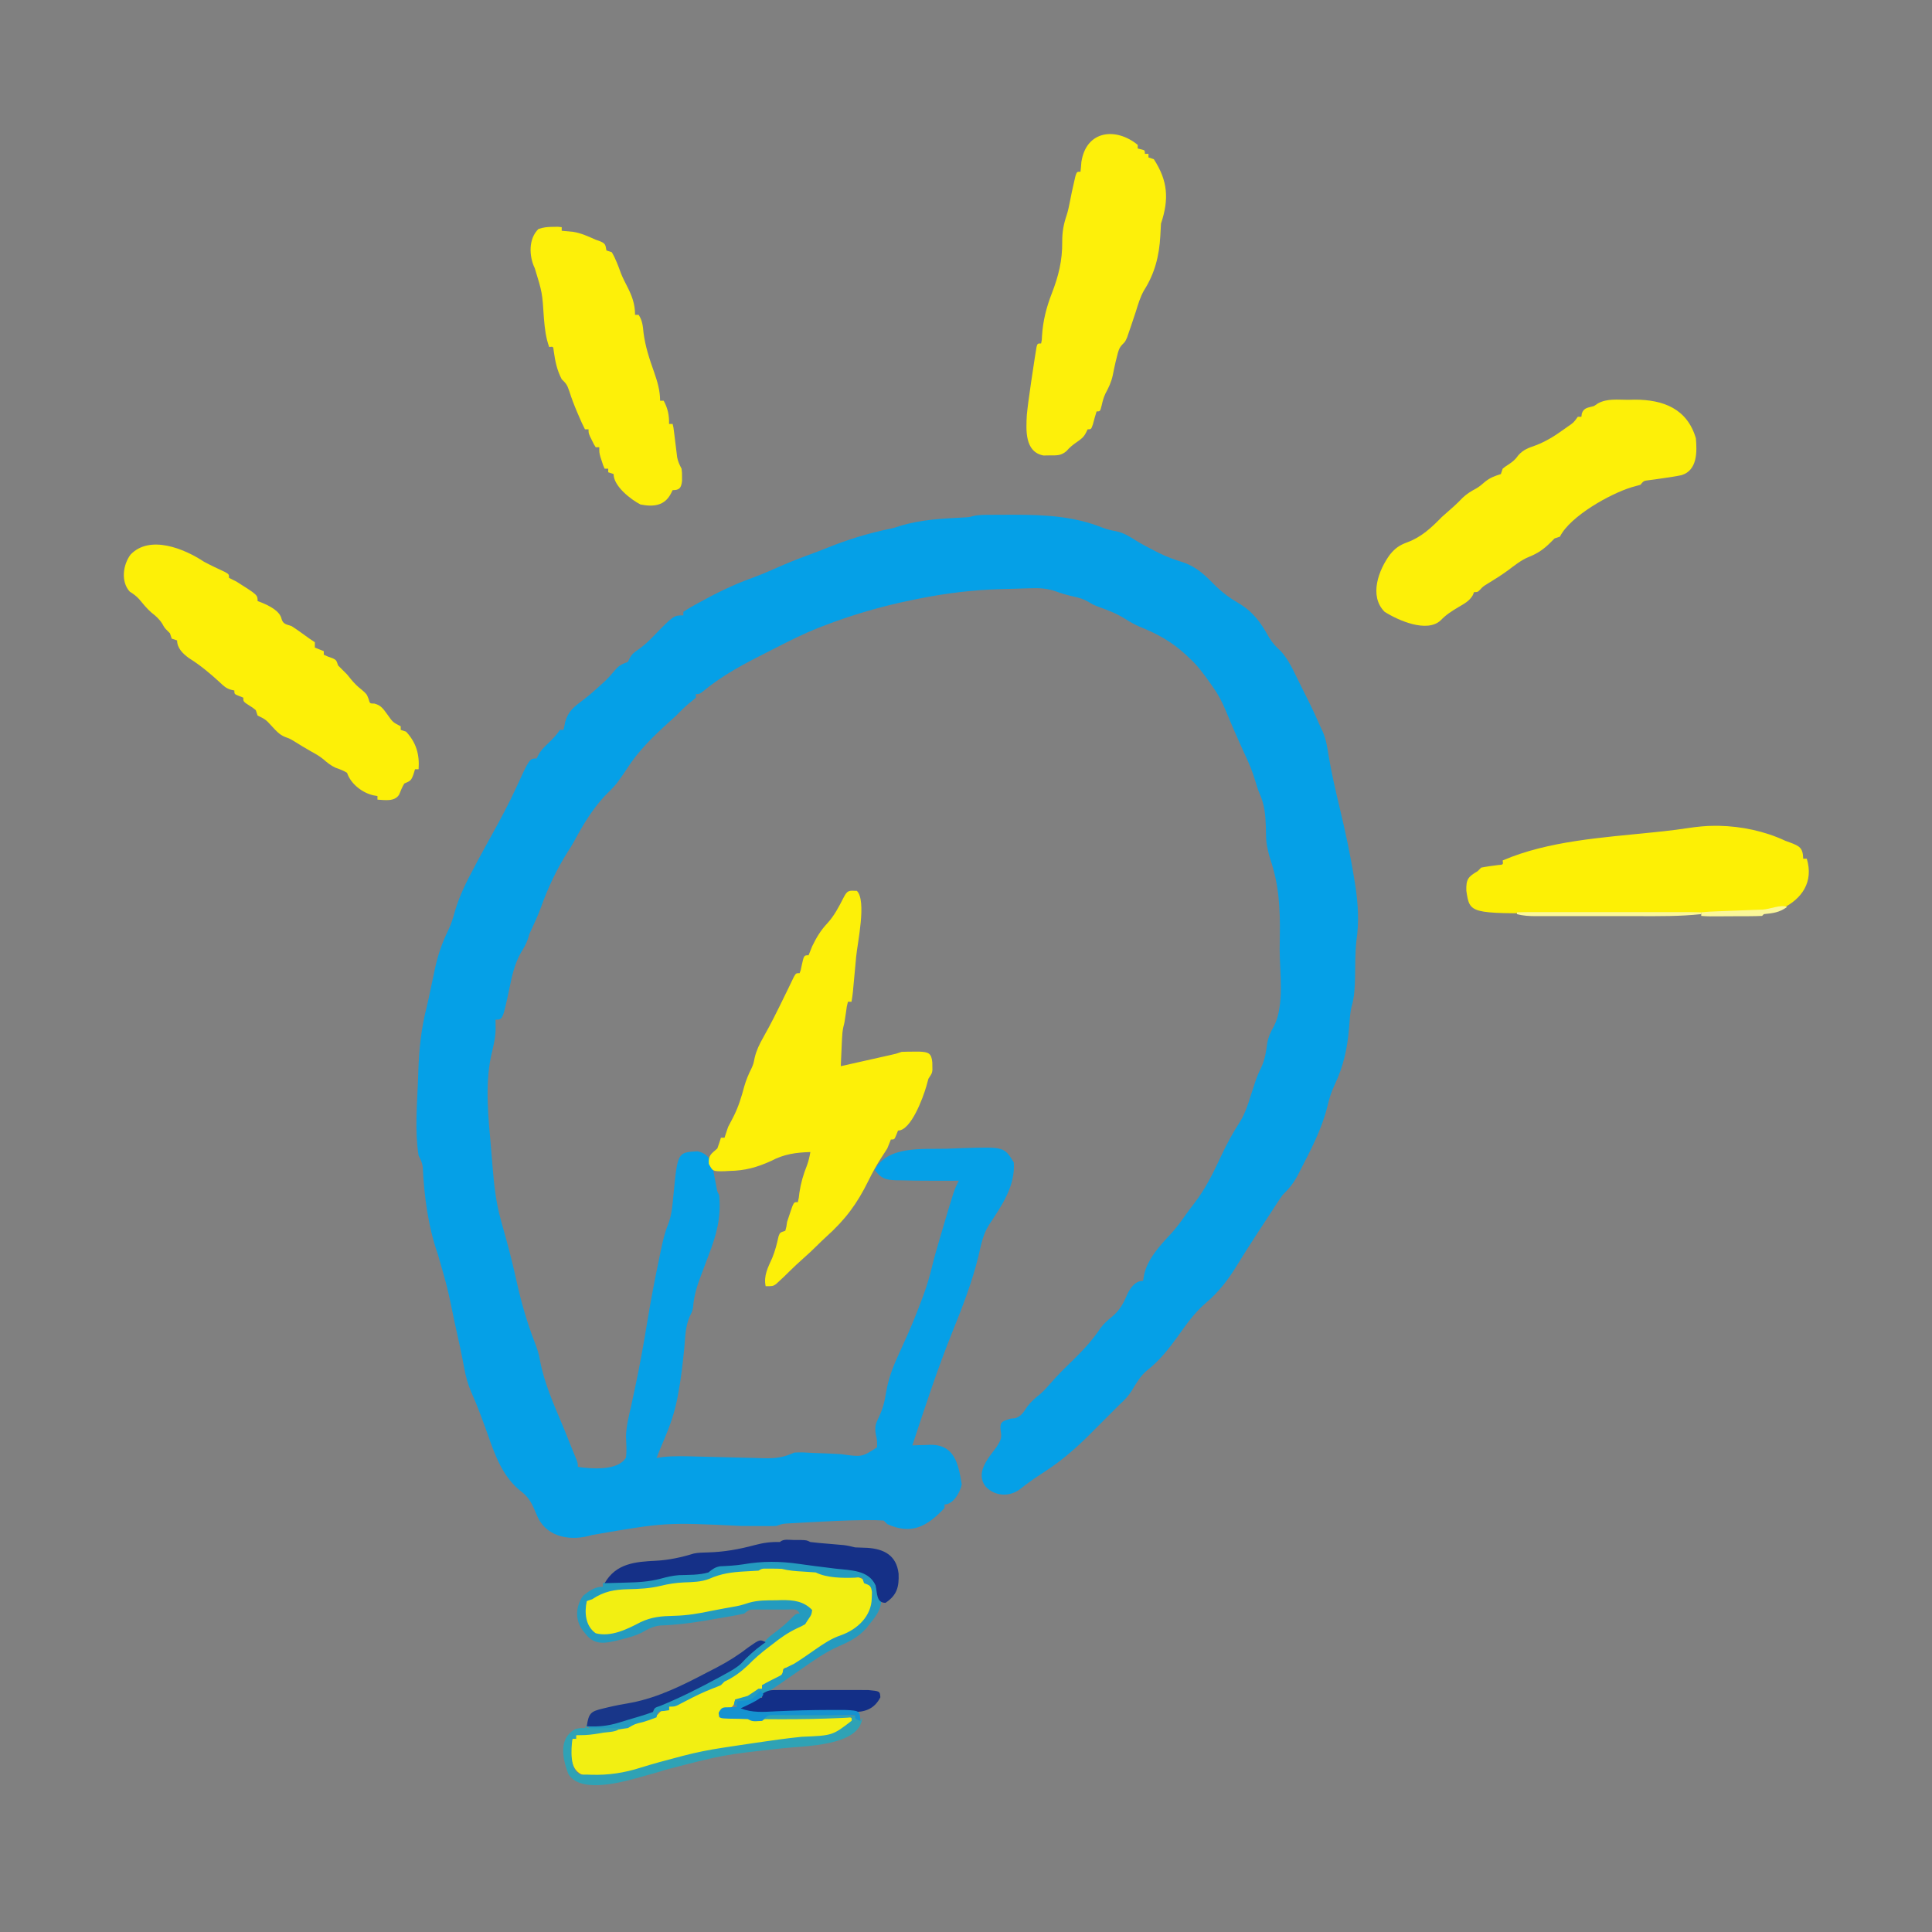 <?xml version="1.0" encoding="UTF-8"?>
<svg version="1.1" xmlns="http://www.w3.org/2000/svg" width="1080" height="1080">
<rect width="100%" height="100%" fill="#808080" stroke="none"/>
<path d="M0 0 C0.781 -0.007 1.563 -0.014 2.368 -0.021 C4.903 -0.039 7.438 -0.045 9.973 -0.047 C10.833 -0.048 11.694 -0.048 12.58 -0.049 C29.748 -0.027 45.981 0.662 62.098 7.086 C64.704 8.077 67.048 8.675 69.785 9.141 C74.174 10.015 77.367 12.047 81.117 14.426 C84.595 16.544 88.152 18.429 91.785 20.266 C92.47 20.613 93.155 20.96 93.861 21.318 C98.249 23.482 102.594 25.083 107.285 26.516 C115.338 29.215 120.21 34.282 126.035 40.203 C129.805 43.754 133.536 46.56 138.035 49.141 C146.491 54.117 150.665 59.948 155.406 68.465 C157.248 71.56 159.354 73.811 162.035 76.203 C165.467 80.093 167.681 84.135 169.91 88.766 C170.611 90.195 171.311 91.625 172.012 93.055 C172.354 93.758 172.696 94.46 173.048 95.185 C174.433 98.017 175.861 100.828 177.285 103.641 C179.683 108.435 181.922 113.277 184.035 118.203 C184.534 119.259 185.033 120.315 185.547 121.402 C187.323 125.569 187.966 129.749 188.66 134.203 C190.317 144.098 192.544 153.807 194.873 163.559 C198.049 176.898 200.961 190.218 203.098 203.766 C203.301 205.023 203.505 206.28 203.715 207.576 C205.233 217.724 205.826 227.821 204.285 238.008 C203.512 244.805 203.659 251.748 203.518 258.582 C203.36 264.329 203.165 269.619 201.528 275.136 C200.636 278.878 200.505 282.716 200.199 286.542 C199.205 298.487 197.083 308.202 191.945 318.996 C190.1 322.882 189.021 326.578 188.035 330.766 C184.917 343.415 178.782 354.985 172.848 366.516 C172.242 367.707 172.242 367.707 171.625 368.923 C169.235 373.46 166.723 376.594 163.035 380.203 C160.908 383.121 158.982 386.163 157.035 389.203 C155.865 390.987 154.693 392.769 153.52 394.551 C152.274 396.455 151.029 398.36 149.785 400.266 C149.128 401.271 148.47 402.276 147.793 403.311 C144.395 408.521 141.056 413.755 137.823 419.068 C132.797 427.314 127.44 434.388 120.035 440.641 C113.644 446.07 108.94 452.914 104.098 459.703 C99.228 466.453 93.992 472.987 87.41 478.141 C83.493 481.314 81.249 485.382 78.66 489.652 C76.774 492.613 74.647 494.866 72.035 497.203 C70.363 498.864 68.697 500.532 67.035 502.203 C63.702 505.536 60.368 508.87 57.035 512.203 C56.214 513.031 55.393 513.858 54.547 514.711 C47.214 521.987 39.67 528.526 31.035 534.203 C29.493 535.223 27.951 536.244 26.41 537.266 C25.683 537.745 24.956 538.225 24.207 538.719 C21.304 540.703 18.528 542.835 15.762 545.004 C9.789 549.153 1.862 548.469 -2.965 543.203 C-8.979 535.549 -1.517 527.31 3.035 521.203 C5.51 517.259 6.209 516.137 5.348 511.516 C4.892 506.681 6.707 506.646 11.035 505.203 C12.273 505.11 12.273 505.11 13.535 505.016 C17.137 503.845 18.26 501.426 20.371 498.383 C22.531 495.553 25.04 493.447 27.812 491.234 C29.8 489.418 31.481 487.575 33.23 485.535 C37.232 480.892 41.584 476.664 45.973 472.391 C51.736 466.721 56.828 461.236 61.312 454.504 C63.195 451.989 65.222 450.238 67.66 448.266 C72.217 444.484 74.28 440.348 76.551 434.938 C78.396 431.538 80.887 428.203 85.035 428.203 C85.169 427.342 85.303 426.481 85.441 425.594 C87.054 416.387 94.605 408.257 100.82 401.648 C103.822 398.334 106.385 394.789 108.953 391.133 C110.366 389.145 111.829 387.192 113.336 385.273 C119.824 376.907 124.251 367.916 128.696 358.327 C131.878 351.49 135.334 345.234 139.426 338.902 C142.012 334.564 143.537 330.005 145.035 325.203 C145.698 323.16 146.364 321.118 147.035 319.078 C147.363 318.075 147.69 317.072 148.027 316.039 C148.933 313.49 149.977 311.132 151.16 308.703 C153.237 304.267 153.787 299.893 154.469 295.074 C155.149 291.628 156.378 288.941 158.133 285.922 C164.193 274.38 161.325 255.52 161.385 242.858 C161.402 240.305 161.429 237.753 161.467 235.2 C161.694 219.911 161.02 206.681 156.035 192.203 C154.819 187.97 153.798 183.86 153.762 179.434 C153.744 178.613 153.726 177.792 153.708 176.947 C153.692 176.103 153.676 175.26 153.66 174.391 C153.436 167.749 152.943 162.023 150.168 155.883 C149.127 153.421 148.391 151.047 147.66 148.48 C146.165 143.388 144.158 138.69 141.91 133.891 C138.148 125.722 134.562 117.495 131.13 109.182 C129.156 104.487 127.035 100.355 124.035 96.203 C123.387 95.274 122.738 94.344 122.07 93.387 C118.662 88.642 115.39 84.133 111.035 80.203 C110.391 79.59 109.746 78.976 109.082 78.344 C101.176 70.991 92.955 66.453 82.969 62.484 C80.153 61.254 77.688 59.849 75.098 58.203 C70.307 55.188 65.34 53.266 60.016 51.379 C57.035 50.203 57.035 50.203 54.508 48.652 C51.765 47.045 49.382 46.391 46.285 45.703 C42.704 44.899 39.337 43.946 35.907 42.659 C31.067 41.039 26.814 40.862 21.75 41.059 C20.891 41.08 20.031 41.102 19.146 41.124 C17.336 41.173 15.527 41.23 13.718 41.294 C11.004 41.39 8.291 41.46 5.576 41.525 C-10.052 41.956 -25.122 43.8 -40.465 46.891 C-41.75 47.149 -43.035 47.407 -44.359 47.674 C-61.254 51.142 -77.882 55.958 -93.965 62.203 C-94.937 62.578 -95.909 62.953 -96.91 63.34 C-104.672 66.455 -112.122 70.153 -119.556 73.97 C-121.274 74.849 -122.995 75.723 -124.718 76.593 C-137.405 82.998 -149.692 89.337 -160.676 98.453 C-162.965 100.203 -162.965 100.203 -164.965 100.203 C-164.965 100.863 -164.965 101.523 -164.965 102.203 C-166.344 103.39 -167.728 104.574 -169.164 105.691 C-171.579 107.719 -173.737 109.972 -175.965 112.203 C-177.471 113.599 -178.995 114.974 -180.519 116.35 C-189.156 124.166 -197.321 132.184 -203.602 142.074 C-205.003 144.263 -206.483 146.362 -208.027 148.453 C-208.472 149.056 -208.917 149.66 -209.375 150.281 C-211.418 152.751 -213.692 154.944 -215.965 157.203 C-223.09 164.965 -228.052 173.283 -233.025 182.497 C-234.114 184.474 -235.293 186.375 -236.527 188.266 C-242.825 198.19 -247.638 208.42 -251.586 219.461 C-253.163 223.742 -255.013 227.836 -256.953 231.961 C-258.058 234.289 -258.058 234.289 -258.902 237.203 C-259.924 240.089 -261.178 242.172 -262.777 244.766 C-266.296 250.998 -267.698 257.47 -269.14 264.414 C-272.906 282.203 -272.906 282.203 -276.965 282.203 C-276.965 284.066 -276.956 285.929 -276.91 287.792 C-277.026 292.912 -278.409 297.95 -279.543 302.928 C-282.963 319.769 -280.89 337.616 -279.421 354.581 C-279.15 357.728 -278.9 360.875 -278.65 364.023 C-277.803 374.327 -276.793 384.23 -273.965 394.203 C-273.732 395.069 -273.5 395.935 -273.26 396.828 C-272.575 399.354 -271.866 401.872 -271.152 404.391 C-268.833 412.695 -266.835 421.037 -264.965 429.453 C-262.448 440.694 -259.299 451.559 -255.153 462.307 C-253.811 465.793 -252.65 469.056 -252.09 472.766 C-249.77 485.136 -244.61 496.806 -239.743 508.347 C-238.412 511.521 -237.143 514.718 -235.875 517.918 C-235.205 519.601 -234.523 521.28 -233.836 522.957 C-233.466 523.863 -233.096 524.769 -232.715 525.703 C-232.38 526.518 -232.045 527.332 -231.699 528.172 C-230.965 530.203 -230.965 530.203 -230.965 532.203 C-223.165 533.337 -208.557 534.484 -204.07 527.074 C-203.528 523.148 -203.867 519.168 -204.025 515.219 C-203.907 509.317 -202.386 503.627 -201.09 497.891 C-200.551 495.37 -200.014 492.85 -199.48 490.328 C-199.221 489.114 -198.961 487.9 -198.693 486.648 C-196.154 474.638 -194.003 462.567 -192.027 450.453 C-189.99 437.971 -187.56 425.58 -184.965 413.203 C-184.811 412.469 -184.658 411.734 -184.5 410.978 C-183.45 406.021 -182.433 401.321 -180.473 396.637 C-178.388 391.203 -178.021 385.583 -177.465 379.828 C-175.185 356.408 -175.185 356.408 -164.098 355.777 C-156.746 357.245 -155.841 362.963 -154.715 369.328 C-154.399 370.956 -154.081 372.584 -153.762 374.211 C-153.631 374.929 -153.501 375.647 -153.366 376.387 C-153.023 378.29 -153.023 378.29 -151.965 380.203 C-150.699 392.764 -153.483 402.608 -157.965 414.203 C-158.521 415.686 -159.076 417.169 -159.629 418.652 C-160.396 420.71 -161.167 422.766 -161.959 424.814 C-164.276 430.824 -166.094 436.587 -166.523 443.016 C-166.965 445.203 -166.965 445.203 -168.41 448.133 C-170.825 453.567 -170.9 459.473 -171.402 465.328 C-172.264 474.256 -173.272 483.08 -174.965 491.891 C-175.119 492.707 -175.273 493.524 -175.431 494.366 C-176.97 502.042 -179.458 509.256 -182.527 516.453 C-184.043 520.023 -185.537 523.597 -186.965 527.203 C-185.17 526.949 -185.17 526.949 -183.338 526.689 C-176.882 525.976 -170.47 526.243 -163.988 526.43 C-162.65 526.462 -161.312 526.493 -159.974 526.523 C-154.336 526.65 -148.698 526.789 -143.061 526.947 C-139.594 527.044 -136.128 527.125 -132.662 527.197 C-130.717 527.241 -128.772 527.303 -126.827 527.365 C-120.218 527.495 -116.039 526.936 -109.965 524.203 C-106.437 523.942 -102.964 524.181 -99.438 524.402 C-97.41 524.479 -95.382 524.553 -93.354 524.623 C-90.168 524.748 -86.988 524.893 -83.806 525.094 C-72.08 526.725 -72.08 526.725 -63.671 521.244 C-63.628 517.508 -63.628 517.508 -64.415 513.815 C-65.045 509.675 -64.468 508.036 -62.652 504.328 C-60.478 499.753 -59.43 495.738 -58.68 490.727 C-57.398 483.149 -54.946 476.527 -51.696 469.545 C-50.205 466.337 -48.776 463.1 -47.34 459.867 C-47.051 459.221 -46.763 458.575 -46.466 457.909 C-43.712 451.712 -41.221 445.427 -38.84 439.078 C-38.486 438.151 -38.133 437.223 -37.769 436.268 C-35.69 430.658 -34.101 425.041 -32.707 419.225 C-31.487 414.257 -30.036 409.359 -28.59 404.453 C-28.286 403.418 -27.982 402.384 -27.669 401.317 C-20.582 377.27 -20.582 377.27 -17.965 372.203 C-19.873 372.221 -19.873 372.221 -21.82 372.238 C-27.536 372.276 -33.25 372.251 -38.965 372.203 C-39.947 372.197 -40.928 372.192 -41.94 372.186 C-44.783 372.157 -47.623 372.092 -50.465 372.016 C-51.342 372.01 -52.218 372.004 -53.122 371.998 C-58.661 371.803 -61.593 371.026 -64.965 366.203 C-57.964 352.535 -37.91 354.69 -24.94 354.35 C-21.971 354.266 -19.004 354.144 -16.035 354.021 C7.363 353.256 7.363 353.256 12.75 361.98 C13.686 375.26 5.935 386.253 -1.147 396.997 C-4.519 402.315 -5.572 408.123 -6.965 414.203 C-10.564 428.999 -15.955 442.837 -21.646 456.926 C-29.994 477.678 -36.948 498.974 -43.965 520.203 C-42.879 520.157 -41.794 520.11 -40.676 520.062 C-39.23 520.025 -37.785 519.989 -36.34 519.953 C-35.627 519.92 -34.914 519.886 -34.18 519.852 C-20.288 519.597 -18.243 530.532 -16.34 541.953 C-17.172 546.281 -20.969 553.203 -25.965 553.203 C-25.965 553.863 -25.965 554.523 -25.965 555.203 C-35.86 565.651 -44.426 570.272 -57.965 564.203 C-58.625 563.543 -59.285 562.883 -59.965 562.203 C-62.961 561.99 -65.842 561.923 -68.84 561.953 C-70.239 561.96 -70.239 561.96 -71.667 561.967 C-81.527 562.085 -91.37 562.605 -101.215 563.141 C-102.029 563.184 -102.842 563.227 -103.681 563.272 C-106.01 563.398 -108.339 563.532 -110.668 563.668 C-111.375 563.707 -112.083 563.745 -112.812 563.785 C-116.512 563.977 -116.512 563.977 -119.965 565.203 C-121.399 565.288 -122.837 565.31 -124.274 565.301 C-125.173 565.298 -126.071 565.294 -126.997 565.291 C-127.979 565.283 -128.961 565.274 -129.973 565.266 C-132.081 565.257 -134.189 565.248 -136.297 565.24 C-137.406 565.233 -138.516 565.227 -139.659 565.221 C-181.889 563.184 -181.889 563.184 -222.992 570.281 C-234.231 573.767 -247.65 571.965 -253.242 560.609 C-254.099 558.671 -254.948 556.73 -255.789 554.785 C-257.43 551.182 -259.331 548.456 -262.488 546.035 C-272.709 538.15 -277.158 526.069 -281.243 514.269 C-282.452 510.811 -283.741 507.383 -285.027 503.953 C-285.275 503.284 -285.523 502.614 -285.779 501.925 C-287.271 497.929 -288.911 494.036 -290.652 490.141 C-292.444 485.896 -293.548 481.851 -294.395 477.324 C-294.65 475.991 -294.906 474.658 -295.164 473.325 C-295.295 472.644 -295.426 471.963 -295.561 471.261 C-296.213 467.943 -296.927 464.639 -297.648 461.336 C-297.791 460.683 -297.933 460.031 -298.079 459.359 C-298.519 457.348 -298.96 455.338 -299.402 453.328 C-299.555 452.632 -299.708 451.937 -299.865 451.22 C-303.785 432.134 -303.785 432.134 -309.184 413.449 C-314.689 397.621 -316.83 381.114 -317.656 364.41 C-317.997 361.976 -318.838 360.37 -319.965 358.203 C-322.111 344.682 -320.879 330.608 -320.33 316.985 C-320.254 315.015 -320.184 313.044 -320.121 311.073 C-319.726 298.742 -318.535 287.242 -315.481 275.284 C-314.646 271.916 -313.957 268.519 -313.254 265.121 C-312.699 262.544 -312.145 259.967 -311.59 257.391 C-311.324 256.102 -311.059 254.814 -310.785 253.486 C-309.108 245.805 -306.783 239.108 -303.321 232.051 C-301.645 228.531 -300.608 225.15 -299.59 221.391 C-297.084 212.773 -293.198 205.086 -288.965 197.203 C-288.149 195.658 -288.149 195.658 -287.316 194.082 C-284.64 189.061 -281.897 184.079 -279.141 179.102 C-274.375 170.468 -269.685 161.866 -265.59 152.891 C-257.964 136.203 -257.964 136.203 -253.965 136.203 C-253.686 135.637 -253.408 135.071 -253.121 134.488 C-251.671 131.623 -249.778 129.86 -247.465 127.641 C-244.937 125.207 -242.918 123.133 -240.965 120.203 C-240.305 120.203 -239.645 120.203 -238.965 120.203 C-238.6 118.736 -238.301 117.252 -238.027 115.766 C-236.327 109.711 -232.999 107.243 -228.086 103.562 C-224.747 101.038 -221.667 98.347 -218.59 95.516 C-217.155 94.21 -217.155 94.21 -215.691 92.879 C-213.71 90.934 -212.008 89.087 -210.281 86.941 C-207.839 84.054 -206.391 83.5 -202.965 82.203 C-202.662 81.582 -202.359 80.96 -202.047 80.32 C-200.789 77.859 -199.612 76.992 -197.34 75.453 C-194.304 73.284 -191.723 71.031 -189.152 68.328 C-177.378 56.203 -177.378 56.203 -171.965 56.203 C-171.965 55.543 -171.965 54.883 -171.965 54.203 C-169.946 52.869 -167.955 51.679 -165.84 50.516 C-164.89 49.986 -164.89 49.986 -163.921 49.446 C-154.218 44.081 -144.497 39.241 -134.067 35.472 C-129.275 33.732 -124.616 31.788 -119.965 29.703 C-114.083 27.078 -108.155 24.692 -102.108 22.477 C-98.545 21.172 -95.004 19.831 -91.484 18.414 C-79.952 13.781 -68.526 10.267 -56.332 7.766 C-53.852 7.208 -53.852 7.208 -51.035 6.266 C-39.102 2.585 -27.071 2.086 -14.659 1.437 C-12.079 1.295 -12.079 1.295 -10.102 0.691 C-6.766 -0.071 -3.405 0.02 0 0 Z " fill="#05A0E7" transform="translate(553.965,287.797)"/>
<path d="M0 0 C5.594 5.594 0.238 29.402 -0.438 37.125 C-0.505 37.896 -0.572 38.667 -0.642 39.462 C-1.07 44.31 -1.509 49.157 -2 54 C-2.066 54.747 -2.132 55.494 -2.199 56.264 C-2.392 58.185 -2.687 60.095 -3 62 C-3.66 62 -4.32 62 -5 62 C-5.666 64.597 -5.666 64.597 -6.062 67.75 C-6.947 73.804 -6.947 73.804 -7.509 75.891 C-8.05 78.214 -8.21 80.384 -8.316 82.766 C-8.358 83.655 -8.4 84.545 -8.443 85.461 C-8.483 86.381 -8.522 87.302 -8.562 88.25 C-8.627 89.654 -8.627 89.654 -8.693 91.086 C-8.799 93.39 -8.901 95.695 -9 98 C-4.64 97.023 -0.28 96.045 4.08 95.064 C5.563 94.731 7.046 94.398 8.529 94.066 C10.662 93.589 12.794 93.109 14.926 92.629 C16.85 92.197 16.85 92.197 18.814 91.756 C21.995 91.051 21.995 91.051 25 90 C27.165 89.905 29.333 89.87 31.5 89.875 C32.645 89.872 33.789 89.87 34.969 89.867 C39.988 90.087 41.714 90.705 42.168 95.938 C42.174 96.618 42.181 97.299 42.188 98 C42.202 98.681 42.216 99.361 42.23 100.062 C42 102 42 102 40 105 C39.545 106.489 39.132 107.991 38.75 109.5 C37.034 115.416 30.323 134 23 134 C22.67 134.825 22.34 135.65 22 136.5 C21 139 21 139 19 139 C18.301 140.654 17.641 142.323 17 144 C15.972 145.668 14.907 147.313 13.812 148.938 C11.073 153.157 8.714 157.42 6.5 161.938 C0.095 175.005 -6.482 183.793 -17.281 193.5 C-19.065 195.141 -20.817 196.817 -22.531 198.531 C-24.949 200.949 -27.443 203.231 -30 205.5 C-32.628 207.849 -35.195 210.195 -37.688 212.688 C-39.612 214.612 -41.548 216.485 -43.562 218.312 C-44.121 218.824 -44.679 219.336 -45.254 219.863 C-47 221 -47 221 -51 221 C-52.213 215.072 -49.698 210.507 -47.301 205.152 C-45.674 201.209 -44.69 197.24 -43.773 193.082 C-43 191 -43 191 -40 190 C-39.374 187.717 -39.374 187.717 -39 185 C-38.392 183.05 -37.745 181.112 -37.062 179.188 C-36.723 178.212 -36.384 177.236 -36.035 176.23 C-35 174 -35 174 -33 174 C-32.444 171.636 -32.444 171.636 -32.125 168.688 C-31.326 163.281 -29.927 158.537 -27.902 153.473 C-26.997 150.992 -26.451 148.598 -26 146 C-34.255 146.255 -40.687 147.15 -48 151 C-55.904 154.586 -62.578 156.419 -71.25 156.562 C-72.16 156.612 -73.07 156.662 -74.008 156.713 C-80.577 156.815 -80.577 156.815 -82.75 152.625 C-83.085 147.763 -81.536 147.134 -78 144 C-77.289 142.015 -76.61 140.018 -76 138 C-75.34 138 -74.68 138 -74 138 C-73.293 136.014 -72.634 134.011 -72 132 C-71.071 130.152 -70.111 128.319 -69.125 126.5 C-66.255 120.892 -64.541 115.336 -62.938 109.262 C-61.92 105.721 -60.59 102.538 -58.93 99.258 C-57.843 96.792 -57.843 96.792 -57.109 93.18 C-56.132 89.108 -54.439 85.626 -52.375 82 C-51.654 80.692 -50.936 79.384 -50.219 78.074 C-49.851 77.406 -49.484 76.737 -49.105 76.048 C-47.285 72.675 -45.579 69.246 -43.875 65.812 C-43.545 65.151 -43.214 64.489 -42.874 63.807 C-41.305 60.656 -39.755 57.498 -38.234 54.324 C-37.703 53.227 -37.172 52.13 -36.625 51 C-36.164 50.031 -35.702 49.061 -35.227 48.062 C-34 46 -34 46 -32 46 C-31.339 44.259 -31.339 44.259 -30.938 42.125 C-29.609 36 -29.609 36 -27 36 C-26.306 34.345 -25.649 32.674 -25 31 C-22.706 26.25 -20.248 22.101 -16.625 18.25 C-12.594 13.892 -10.066 8.899 -7.383 3.66 C-5.279 -0.388 -4.482 -0.224 0 0 Z " fill="#FDF008" transform="translate(479,498)"/>
<path d="M0 0 C1.252 -0.028 2.503 -0.057 3.793 -0.086 C19.879 -0.119 33.177 5.046 38 21.5 C38.684 29.132 38.87 39.395 29.973 42.121 C26.179 42.914 22.363 43.449 18.527 43.992 C17.363 44.16 16.199 44.327 15 44.5 C13.907 44.644 12.814 44.789 11.688 44.938 C8.862 45.273 8.862 45.273 7 47.5 C5.357 47.969 3.713 48.435 2.062 48.875 C-9.719 52.445 -32.236 64.973 -38 76.5 C-39.485 76.995 -39.485 76.995 -41 77.5 C-41.763 78.263 -42.526 79.026 -43.312 79.812 C-46.91 83.41 -50.441 85.889 -55.188 87.75 C-59.65 89.555 -63.251 92.501 -67.078 95.371 C-70.828 98.104 -74.731 100.536 -78.688 102.957 C-81.006 104.393 -81.006 104.393 -82.688 106.199 C-84 107.5 -84 107.5 -86 107.5 C-86.231 108.068 -86.461 108.637 -86.699 109.223 C-88.601 112.552 -91.601 114.03 -94.812 115.938 C-98.508 118.15 -101.63 120.111 -104.625 123.254 C-112.239 130.455 -128.335 123.364 -136 118.5 C-144.887 109.613 -139.282 94.999 -133 86.5 C-130.069 82.88 -127.544 81.194 -123.25 79.625 C-115.407 76.738 -109.763 71.407 -104 65.5 C-101.726 63.456 -99.43 61.439 -97.133 59.422 C-95.482 57.934 -93.91 56.358 -92.375 54.75 C-90.011 52.511 -87.622 51.064 -84.758 49.539 C-82.949 48.47 -81.501 47.275 -79.938 45.875 C-76.948 43.458 -74.598 42.671 -71 41.5 C-70.67 40.51 -70.34 39.52 -70 38.5 C-68.512 37.289 -68.512 37.289 -66.688 36.125 C-64.217 34.466 -62.942 33.418 -61.188 30.938 C-58.374 27.803 -55.55 26.88 -51.633 25.492 C-45.724 23.265 -40.769 20.109 -35.688 16.438 C-35.055 15.991 -34.423 15.544 -33.771 15.084 C-30.363 12.772 -30.363 12.772 -28 9.5 C-27.34 9.5 -26.68 9.5 -26 9.5 C-25.918 8.881 -25.835 8.262 -25.75 7.625 C-24.58 4.311 -22.238 4.434 -19 3.5 C-17.859 2.743 -17.859 2.743 -16.695 1.971 C-11.585 -0.818 -5.696 -0.011 0 0 Z " fill="#FDF008" transform="translate(910,223.5)"/>
<path d="M0 0 C3.766 2.015 7.627 3.827 11.5 5.625 C14 7 14 7 14 9 C15.313 9.707 16.653 10.362 18 11 C30 18.565 30 18.565 30 22 C30.66 22.247 31.32 22.495 32 22.75 C36.133 24.472 42.46 27.352 43.422 32.07 C44.306 35.022 46.193 35.014 49 36 C50.739 37.121 52.448 38.289 54.125 39.5 C55.397 40.413 55.397 40.413 56.695 41.344 C57.456 41.89 58.216 42.437 59 43 C60.485 43.99 60.485 43.99 62 45 C62 45.99 62 46.98 62 48 C63.652 48.702 65.319 49.37 67 50 C67 50.66 67 51.32 67 52 C69.391 53.106 69.391 53.106 72 54 C74 55 74 55 75 58 C76.644 59.689 78.314 61.353 80 63 C80.804 63.99 81.609 64.98 82.438 66 C84.368 68.26 85.899 69.791 88.188 71.562 C91 74 91 74 92.062 76.75 C92.744 79.299 92.744 79.299 95.27 79.297 C99.124 80.29 100.268 82.358 102.625 85.5 C105.59 89.732 105.59 89.732 110 92 C110 92.66 110 93.32 110 94 C110.99 94.33 111.98 94.66 113 95 C118.713 101.154 120.569 107.75 120 116 C119.34 116 118.68 116 118 116 C117.711 116.949 117.422 117.897 117.125 118.875 C115.824 122.49 115.314 122.55 112 124 C110.798 126.004 109.992 128.02 109.125 130.188 C106.614 134.233 101.279 133.247 97 133 C97 132.34 97 131.68 97 131 C96.299 130.876 95.597 130.752 94.875 130.625 C88.535 129.247 82.069 124.207 80 118 C77.939 116.748 75.906 115.968 73.625 115.188 C70.849 113.932 68.872 112.275 66.586 110.285 C64.537 108.625 62.304 107.364 59.992 106.105 C56.74 104.301 53.595 102.319 50.43 100.367 C48.02 98.937 48.02 98.937 45.352 97.965 C42.117 96.638 40.368 94.546 38 92 C34.517 88.198 34.517 88.198 30 86 C29.67 85.01 29.34 84.02 29 83 C27.366 81.632 27.366 81.632 25.438 80.438 C22 78.217 22 78.217 22 76 C21.175 75.67 20.35 75.34 19.5 75 C17 74 17 74 17 72 C16.426 71.869 15.853 71.737 15.262 71.602 C12.342 70.825 11.002 69.441 8.812 67.375 C3.43 62.435 -2.102 57.804 -8.312 53.938 C-11.657 51.526 -15 48.367 -15 44 C-16.485 43.505 -16.485 43.505 -18 43 C-18.33 42.01 -18.66 41.02 -19 40 C-19.454 39.546 -19.907 39.093 -20.375 38.625 C-22 37 -22 37 -23.312 34.625 C-25.019 31.97 -26.864 30.383 -29.328 28.449 C-31.936 26.189 -34.052 23.539 -36.254 20.891 C-37.898 19.111 -39.406 18.031 -41.438 16.75 C-46.504 11.313 -45.347 1.749 -41 -4 C-30.264 -15.183 -10.931 -7.287 0 0 Z " fill="#FDF007" transform="translate(114,314)"/>
<path d="M0 0 C0 0.66 0 1.32 0 2 C0.99 2.248 0.99 2.248 2 2.5 C4 3 4 3 4 5 C4.66 5 5.32 5 6 5 C6 5.66 6 6.32 6 7 C6.99 7.33 7.98 7.66 9 8 C16.909 20.177 17.541 30.376 13 44 C12.845 46.311 12.725 48.624 12.625 50.938 C11.994 62.105 9.507 71.969 3.438 81.438 C1.379 85.107 0.247 88.994 -1 93 C-1.654 95.004 -2.321 97.004 -3 99 C-3.299 99.893 -3.598 100.787 -3.906 101.707 C-4.247 102.691 -4.587 103.674 -4.938 104.688 C-5.415 106.085 -5.415 106.085 -5.902 107.512 C-7 110 -7 110 -8.531 111.512 C-10.529 113.536 -10.879 115.381 -11.562 118.125 C-11.938 119.593 -11.938 119.593 -12.32 121.09 C-12.91 123.616 -13.433 126.143 -13.938 128.688 C-14.748 132.513 -16.196 135.583 -18.055 139.004 C-19.073 141.154 -19.611 143.18 -20.125 145.5 C-21 149 -21 149 -23 149 C-23.741 151.311 -24.402 153.648 -25 156 C-26 159 -26 159 -28 159 C-28.291 159.598 -28.583 160.196 -28.883 160.812 C-30.197 163.386 -31.518 164.363 -33.875 166 C-36.184 167.615 -37.992 168.991 -39.82 171.152 C-42.873 173.74 -45.048 173.567 -49 173.562 C-50.217 173.584 -51.434 173.606 -52.688 173.629 C-63.278 171.618 -62.423 159.326 -62 151 C-61.523 146.101 -60.848 141.244 -60.125 136.375 C-59.951 135.143 -59.777 133.91 -59.598 132.641 C-59.089 129.09 -58.552 125.544 -58 122 C-57.832 120.896 -57.664 119.791 -57.491 118.653 C-57.327 117.646 -57.162 116.639 -56.992 115.602 C-56.849 114.71 -56.706 113.819 -56.558 112.901 C-56 111 -56 111 -54 111 C-53.597 109.058 -53.597 109.058 -53.5 106.625 C-52.971 98.287 -51.052 90.771 -48.03 83.009 C-44.267 73.293 -42.108 64.629 -42.213 54.178 C-42.252 48.814 -41.469 44.416 -39.747 39.323 C-38.98 36.938 -38.463 34.586 -38 32.125 C-37.248 28.187 -36.416 24.278 -35.5 20.375 C-35.263 19.351 -35.026 18.328 -34.781 17.273 C-34 15 -34 15 -32 15 C-31.78 13.193 -31.627 11.378 -31.5 9.562 C-28.799 -8.229 -12.127 -9.96 0 0 Z " fill="#FDF00A" transform="translate(636,81)"/>
<path d="M0 0 C0.956 -0.003 1.913 -0.005 2.898 -0.008 C5.625 0.125 5.625 0.125 7.5 0.602 C11.35 1.55 15.363 1.528 19.312 1.73 C24.422 2.023 24.422 2.023 26.625 3.125 C28.366 3.332 30.112 3.494 31.859 3.633 C32.909 3.733 33.958 3.834 35.039 3.938 C37.245 4.144 39.454 4.329 41.664 4.492 C49.96 5.344 54.977 7.561 57.457 15.934 C57.401 23.508 55.31 27.208 49.625 32.125 C48.988 32.681 48.351 33.236 47.695 33.809 C44.488 36.391 41.377 38.329 37.562 39.875 C31.561 42.336 26.403 46.137 21.078 49.785 C13.713 54.811 13.713 54.811 9.375 56.062 C6.424 56.76 6.424 56.76 6.23 59.02 C5.372 62.006 3.892 62.473 1.188 63.875 C0.384 64.303 -0.419 64.731 -1.246 65.172 C-3.375 66.125 -3.375 66.125 -5.375 66.125 C-5.375 66.785 -5.375 67.445 -5.375 68.125 C-10.203 72.266 -13.943 74.447 -20.375 74.125 C-20.519 74.744 -20.664 75.362 -20.812 76 C-21.752 79.548 -25.097 79.189 -28.375 80.125 C-29.149 82.135 -29.149 82.135 -29.375 84.125 C-27.677 84.108 -27.677 84.108 -25.945 84.09 C-24.464 84.08 -22.982 84.071 -21.5 84.062 C-20.754 84.054 -20.007 84.046 -19.238 84.037 C-13.602 84.012 -13.602 84.012 -11.375 85.125 C-9.342 85.142 -7.309 85.089 -5.277 85.004 C-4.012 84.955 -2.746 84.906 -1.442 84.856 C-0.768 84.828 -0.094 84.8 0.601 84.772 C4.112 84.63 7.624 84.517 11.137 84.402 C11.847 84.379 12.558 84.356 13.29 84.332 C14.712 84.285 16.133 84.239 17.555 84.193 C19.544 84.128 21.533 84.06 23.522 83.993 C27.015 83.885 30.506 83.812 34 83.75 C35.593 83.693 35.593 83.693 37.219 83.635 C38.186 83.624 39.152 83.613 40.148 83.602 C40.993 83.582 41.838 83.562 42.708 83.542 C45.742 84.465 45.518 86.18 45.625 89.125 C36.923 96.516 19.038 95.792 8.206 96.927 C-2.773 98.104 -13.645 99.786 -24.528 101.646 C-26.448 101.969 -28.371 102.278 -30.296 102.574 C-37.87 103.758 -45.217 105.478 -52.625 107.438 C-54.394 107.899 -54.394 107.899 -56.199 108.37 C-62.691 110.083 -69.117 111.916 -75.5 114 C-80.863 115.722 -85.744 116.986 -91.375 117.125 C-92.364 117.164 -93.352 117.202 -94.371 117.242 C-104.83 117.473 -110.236 117.201 -112.375 106.125 C-112.622 102.295 -112.584 99.753 -111.375 96.125 C-110.715 96.125 -110.055 96.125 -109.375 96.125 C-109.375 95.465 -109.375 94.805 -109.375 94.125 C-106.872 93.502 -106.872 93.502 -103.383 92.977 C-101.488 92.675 -101.488 92.675 -99.555 92.367 C-96.891 91.959 -94.227 91.558 -91.562 91.156 C-84.793 90.076 -78.644 88.811 -72.366 86.011 C-70.375 85.125 -70.375 85.125 -66.938 84.062 C-64.337 83.315 -64.337 83.315 -62.75 81.5 C-61.375 80.125 -61.375 80.125 -57.375 80.125 C-57.375 79.465 -57.375 78.805 -57.375 78.125 C-55.328 77.16 -55.328 77.16 -52.625 76.188 C-49.033 74.89 -46.378 73.47 -43.375 71.125 C-41.052 70.077 -38.732 69.089 -36.375 68.125 C-25.951 63.673 -17.331 58.28 -9.375 50.125 C-4.075 45.153 1.495 41.012 7.625 37.125 C8.365 36.635 9.105 36.145 9.867 35.641 C10.923 34.952 10.923 34.952 12 34.25 C12.626 33.84 13.253 33.43 13.898 33.008 C15.625 32.125 15.625 32.125 18.625 32.125 C20.68 28.23 22.328 24.411 18.344 21.402 C13.215 19.641 8.513 19.636 3.125 19.688 C2.046 19.693 0.968 19.698 -0.144 19.704 C-7.259 19.839 -13.067 20.699 -19.789 23.039 C-26.77 25.153 -34.088 25.857 -41.307 26.8 C-43.381 27.09 -43.381 27.09 -45.391 27.659 C-47.472 28.148 -49.261 28.22 -51.395 28.195 C-61.588 28.271 -69.003 29.519 -77.98 34.434 C-85.331 38.096 -95.921 41.845 -101.938 34.625 C-105.294 29.405 -105.34 25.02 -103.375 19.125 C-101.703 17.809 -101.703 17.809 -99.625 16.562 C-98.95 16.149 -98.274 15.735 -97.578 15.309 C-91.726 12.165 -86.99 11.827 -80.438 11.688 C-72.94 11.441 -66.079 10.623 -58.777 8.809 C-54.865 8.023 -51.102 7.828 -47.125 7.688 C-41.419 7.47 -36.744 6.595 -31.586 4.062 C-25.782 1.601 -19.16 1.82 -12.945 1.52 C-8.376 1.271 -4.578 -0.012 0 0 Z " fill="#F2EF12" transform="translate(431.375,875.875)"/>
<path d="M0 0 C1.107 0.002 1.107 0.002 2.236 0.005 C14.911 0.275 27.89 2.993 39.375 8.375 C40.64 8.835 40.64 8.835 41.93 9.305 C47.248 11.309 49.236 12.24 49.375 18.375 C50.035 18.375 50.695 18.375 51.375 18.375 C55.295 31.311 48.775 40.886 37.375 46.375 C27.336 49.571 14.74 48.529 4.334 48.552 C2.362 48.562 2.362 48.562 0.351 48.572 C-3.943 48.593 -8.237 48.603 -12.531 48.613 C-14.025 48.617 -15.519 48.621 -17.013 48.626 C-24.029 48.645 -31.046 48.659 -38.062 48.667 C-46.104 48.677 -54.146 48.703 -62.188 48.744 C-68.447 48.774 -74.707 48.789 -80.966 48.792 C-84.686 48.794 -88.406 48.803 -92.126 48.828 C-137.041 49.12 -137.041 49.12 -138.934 36.281 C-139.131 29.863 -137.904 28.465 -132.625 25.375 C-131.965 24.715 -131.305 24.055 -130.625 23.375 C-127.489 22.75 -124.35 22.355 -121.18 21.938 C-118.299 21.739 -118.299 21.739 -118.625 19.375 C-93.037 8.371 -62.561 6.579 -35.082 3.719 C-33.647 3.569 -32.212 3.419 -30.777 3.27 C-30.085 3.198 -29.393 3.126 -28.68 3.052 C-24.137 2.569 -19.625 1.96 -15.105 1.285 C-10.047 0.543 -5.113 -0.012 0 0 Z " fill="#FDF005" transform="translate(958.625,461.625)"/>
<path d="M0 0 C0.901 -0.014 1.802 -0.028 2.73 -0.043 C3.761 0.071 3.761 0.071 4.812 0.188 C4.812 0.848 4.812 1.508 4.812 2.188 C6.929 2.392 9.046 2.594 11.164 2.777 C15.674 3.476 19.659 5.365 23.812 7.188 C25.178 7.683 25.178 7.683 26.57 8.188 C29.445 9.47 29.243 10.246 29.812 13.188 C30.802 13.518 31.793 13.848 32.812 14.188 C35.014 17.949 36.448 21.892 37.926 25.98 C38.934 28.49 40.132 30.849 41.375 33.25 C44.109 38.612 45.812 43.078 45.812 49.188 C46.472 49.188 47.133 49.188 47.812 49.188 C49.959 52.407 50.186 55.523 50.562 59.312 C51.548 66.908 53.817 73.765 56.375 80.961 C58.256 86.335 59.812 91.444 59.812 97.188 C60.472 97.188 61.133 97.188 61.812 97.188 C64.096 101.409 64.962 105.416 64.812 110.188 C65.472 110.188 66.132 110.188 66.812 110.188 C67.283 112.052 67.283 112.052 67.594 114.641 C67.714 115.57 67.834 116.499 67.957 117.457 C68.074 118.441 68.192 119.424 68.312 120.438 C68.545 122.36 68.785 124.282 69.031 126.203 C69.134 127.062 69.236 127.921 69.342 128.806 C69.823 131.24 70.659 133.007 71.812 135.188 C72.078 137.441 72.078 137.441 72.062 139.75 C72.07 140.897 72.07 140.897 72.078 142.066 C71.596 145.913 70.724 147.188 66.812 147.188 C66.524 147.765 66.235 148.343 65.938 148.938 C62.397 156.019 55.957 156.628 48.812 155.188 C43.355 152.369 33.812 144.949 33.812 138.188 C32.822 137.857 31.832 137.528 30.812 137.188 C30.812 136.528 30.812 135.868 30.812 135.188 C30.152 135.188 29.492 135.188 28.812 135.188 C27.961 133.324 27.961 133.324 27.188 130.875 C26.797 129.674 26.797 129.674 26.398 128.449 C25.812 126.188 25.812 126.188 25.812 123.188 C25.152 123.188 24.492 123.188 23.812 123.188 C22.742 121.508 22.742 121.508 21.688 119.312 C21.334 118.593 20.981 117.874 20.617 117.133 C19.812 115.188 19.812 115.188 19.812 113.188 C19.152 113.188 18.492 113.188 17.812 113.188 C16.557 110.722 15.443 108.296 14.375 105.75 C14.061 105.02 13.747 104.289 13.423 103.536 C11.791 99.695 10.302 95.864 9.062 91.875 C7.855 88.314 7.332 87.604 4.812 85.188 C2.118 80.014 1.154 75.11 0.34 69.348 C0.104 66.864 0.104 66.864 -2.188 67.188 C-4.091 61.937 -4.652 56.785 -5.125 51.25 C-6.048 36.777 -6.048 36.777 -10.227 23.176 C-13.549 16.302 -13.802 6.646 -8.188 1.188 C-5.213 0.196 -3.108 0.022 0 0 Z " fill="#FDF009" transform="translate(309.188,126.812)"/>
<path d="M0 0 C1.027 0.136 2.053 0.272 3.111 0.412 C5.215 0.694 7.318 0.979 9.421 1.269 C12.363 1.669 15.308 2.044 18.254 2.414 C20.024 2.65 21.793 2.887 23.562 3.125 C24.364 3.223 25.166 3.32 25.992 3.421 C36.866 4.962 43.11 10.406 44.125 21.688 C43.81 26.975 40.737 30.702 37.5 34.688 C36.955 35.381 36.409 36.075 35.848 36.789 C31.448 41.775 26.484 44.31 20.487 46.907 C12.881 50.26 6.278 54.923 -0.5 59.688 C-1.683 60.51 -2.867 61.332 -4.051 62.152 C-4.617 62.545 -5.184 62.938 -5.768 63.343 C-6.319 63.724 -6.87 64.106 -7.438 64.5 C-8.486 65.227 -9.534 65.954 -10.613 66.703 C-20.774 73.688 -20.774 73.688 -24.5 73.688 C-25.057 74.347 -25.614 75.007 -26.188 75.688 C-28.853 77.993 -29.393 77.898 -32.75 77.75 C-34.606 77.719 -34.606 77.719 -36.5 77.688 C-36.5 78.677 -36.5 79.668 -36.5 80.688 C-38.5 79.688 -38.5 79.688 -37.5 76.688 C-35.172 76.003 -32.838 75.339 -30.5 74.688 C-28.477 73.39 -26.471 72.063 -24.5 70.688 C-23.84 70.688 -23.18 70.688 -22.5 70.688 C-22.5 70.028 -22.5 69.368 -22.5 68.688 C-19.735 67.052 -16.878 65.658 -14.004 64.223 C-11.205 62.876 -11.205 62.876 -10.5 59.688 C-8.52 58.648 -6.514 57.659 -4.5 56.688 C-0.45 54.142 3.477 51.404 7.395 48.66 C12.008 45.48 16.231 42.607 21.562 40.812 C30.864 37.491 38.604 30.122 38.812 20.188 C38.85 19.022 38.887 17.857 38.926 16.656 C38.398 12.974 37.801 12.95 34.5 11.688 C34.17 10.697 33.84 9.707 33.5 8.688 C31.611 8.395 31.611 8.395 29.312 8.625 C22.453 8.843 13.729 8.802 7.5 5.688 C5.038 5.48 2.591 5.314 0.125 5.188 C-3.861 4.981 -7.624 4.673 -11.5 3.688 C-13.373 3.596 -15.25 3.557 -17.125 3.562 C-18.087 3.56 -19.048 3.557 -20.039 3.555 C-22.505 3.524 -22.505 3.524 -24.5 4.688 C-27.045 4.871 -29.577 5.012 -32.125 5.125 C-39.289 5.514 -45.351 6.282 -52 9.25 C-56.623 11.072 -61.346 11.074 -66.243 11.274 C-70.723 11.487 -74.816 12.104 -79.188 13.188 C-85.27 14.654 -91.031 14.923 -97.25 15.062 C-105.144 15.264 -110.801 16.242 -117.5 20.688 C-118.49 21.017 -119.48 21.348 -120.5 21.688 C-121.853 28.203 -121.278 35.597 -115.5 39.688 C-107.016 41.942 -97.862 37.411 -90.562 33.562 C-84.163 30.498 -78.679 30.102 -71.728 29.944 C-64.409 29.773 -57.65 28.622 -50.496 27.099 C-48.389 26.665 -46.277 26.274 -44.16 25.895 C-43.084 25.701 -43.084 25.701 -41.987 25.503 C-41.29 25.379 -40.593 25.254 -39.875 25.125 C-34.735 24.209 -34.735 24.209 -29.781 22.625 C-24.76 21.19 -19.822 21.278 -14.625 21.25 C-13.574 21.217 -12.524 21.184 -11.441 21.15 C-4.885 21.105 0.734 21.745 5.5 26.688 C5.125 29.312 5.125 29.312 3.5 31.688 C2.84 32.678 2.18 33.667 1.5 34.688 C-0.602 35.863 -0.602 35.863 -3.125 37 C-8.101 39.391 -12.204 42.252 -16.5 45.688 C-17.649 46.56 -17.649 46.56 -18.82 47.449 C-23.015 50.64 -26.817 53.907 -30.5 57.688 C-34.587 61.503 -38.391 64.311 -43.5 66.688 C-44.16 67.347 -44.82 68.007 -45.5 68.688 C-47.021 69.361 -48.567 69.979 -50.125 70.562 C-55.506 72.65 -60.565 75.143 -65.668 77.828 C-66.376 78.194 -67.083 78.56 -67.812 78.938 C-68.448 79.273 -69.084 79.608 -69.738 79.953 C-71.5 80.688 -71.5 80.688 -74.5 80.688 C-74.5 81.347 -74.5 82.007 -74.5 82.688 C-75.954 82.904 -75.954 82.904 -77.438 83.125 C-80.854 83.29 -80.854 83.29 -81.5 86.688 C-84.013 87.703 -86.414 88.544 -89 89.312 C-93.608 90.391 -93.608 90.391 -97.5 92.688 C-115.167 95.243 -115.167 95.243 -120.5 91.688 C-119.654 91.566 -118.809 91.445 -117.938 91.32 C-107.993 89.851 -98.922 87.565 -89.355 84.492 C-86.5 83.688 -86.5 83.688 -83.5 83.688 C-83.005 82.203 -83.005 82.203 -82.5 80.688 C-80.263 79.549 -80.263 79.549 -77.301 78.441 C-70.173 75.623 -63.466 72.19 -56.688 68.625 C-55.501 68.007 -54.314 67.389 -53.127 66.771 C-49.91 65.091 -46.704 63.393 -43.5 61.688 C-42.78 61.316 -42.061 60.944 -41.32 60.562 C-36.418 57.941 -33.194 54.601 -29.42 50.578 C-26.92 47.967 -24.772 46.189 -21.5 44.688 C-20.479 43.709 -19.48 42.707 -18.5 41.688 C-17.075 40.567 -15.637 39.464 -14.188 38.375 C-11.277 36.147 -8.604 33.892 -6.062 31.25 C-3.5 28.688 -3.5 28.688 -1.5 28.688 C-3.069 25.549 -5.044 26.429 -8.398 26.422 C-9.6 26.419 -10.801 26.417 -12.039 26.414 C-13.305 26.422 -14.571 26.43 -15.875 26.438 C-17.133 26.43 -18.391 26.422 -19.688 26.414 C-21.493 26.418 -21.493 26.418 -23.336 26.422 C-24.445 26.424 -25.554 26.426 -26.697 26.429 C-29.708 26.482 -29.708 26.482 -32.5 28.688 C-34.981 29.258 -37.415 29.74 -39.922 30.16 C-41.027 30.352 -41.027 30.352 -42.155 30.548 C-43.722 30.818 -45.288 31.084 -46.856 31.347 C-49.202 31.742 -51.544 32.152 -53.887 32.564 C-62.402 34.03 -70.739 35.055 -79.378 35.346 C-83.471 35.794 -86.254 37.318 -89.77 39.344 C-93.291 41.077 -96.829 42.048 -100.625 43 C-101.282 43.171 -101.94 43.342 -102.617 43.519 C-109.787 45.242 -115.951 46.673 -120.938 40.312 C-121.596 39.5 -122.255 38.688 -122.934 37.852 C-127.147 32.031 -126.703 24.467 -122.5 18.688 C-118.996 15.928 -116.039 13.688 -111.5 13.688 C-111.5 13.027 -111.5 12.367 -111.5 11.688 C-108.597 10.72 -106.624 10.538 -103.598 10.477 C-102.148 10.437 -102.148 10.437 -100.668 10.396 C-99.131 10.355 -99.131 10.355 -97.562 10.312 C-90.181 10.063 -83.501 9.537 -76.402 7.379 C-71.389 6.185 -66.301 6.163 -61.164 5.996 C-56.185 5.577 -52.65 4.454 -48.5 1.688 C-46.618 1.293 -46.618 1.293 -44.516 1.09 C-43.745 1.011 -42.974 0.931 -42.18 0.85 C-41.378 0.775 -40.576 0.701 -39.75 0.625 C-38.172 0.468 -36.594 0.311 -35.016 0.152 C-33.855 0.04 -33.855 0.04 -32.67 -0.075 C-30.829 -0.276 -28.998 -0.565 -27.172 -0.871 C-18.039 -1.969 -9.077 -1.237 0 0 Z " fill="#249BBF" transform="translate(448.5,873.312)"/>
<path d="M0 0 C1.267 -0.003 2.534 -0.005 3.84 -0.008 C7.062 0.125 7.062 0.125 9.062 1.125 C10.607 1.333 12.158 1.492 13.711 1.625 C14.634 1.708 15.557 1.79 16.508 1.875 C17.475 1.958 18.441 2.04 19.438 2.125 C21.341 2.289 23.245 2.455 25.148 2.625 C25.995 2.697 26.841 2.769 27.712 2.844 C29.906 3.106 31.925 3.586 34.062 4.125 C36.333 4.225 38.604 4.306 40.875 4.375 C50.237 5.008 57.154 8.52 58.375 18.742 C58.696 26.153 57.52 30.82 51.062 35.125 C45.894 35.125 46.522 29.8 45.516 25.359 C41.613 16.672 31.414 16.985 23.062 16 C21.762 15.835 20.461 15.671 19.121 15.501 C16.566 15.178 14.01 14.86 11.454 14.548 C8.712 14.206 5.979 13.837 3.246 13.43 C-7.76 11.8 -17.713 11.724 -28.684 13.625 C-32.906 14.274 -37.114 14.504 -41.379 14.684 C-44.351 15.196 -45.584 16.303 -47.938 18.125 C-53.256 19.676 -58.943 19.441 -64.441 19.648 C-67.989 19.904 -71.209 20.681 -74.637 21.621 C-81.168 23.34 -87.459 23.673 -94.188 23.812 C-95.895 23.864 -95.895 23.864 -97.637 23.916 C-100.404 23.997 -103.17 24.067 -105.938 24.125 C-99.558 13.083 -88.943 12.145 -77.161 11.589 C-69.932 11.188 -62.989 9.692 -56.074 7.547 C-53.467 7.032 -50.902 6.997 -48.251 6.935 C-39.188 6.693 -30.858 5.204 -22.108 2.853 C-17.188 1.549 -13.02 0.97 -7.938 1.125 C-6.01 -0.803 -2.553 -0.005 0 0 Z " fill="#153087" transform="translate(443.938,860.875)"/>
<path d="M0 0 C2.69 0 3.242 1.082 5 3 C5.33 2.34 5.66 1.68 6 1 C5.066 17.338 -27.017 16.959 -38.586 18.3 C-71.744 21.936 -71.744 21.936 -103.906 30.31 C-108.389 31.787 -112.949 33.002 -117.5 34.25 C-118.882 34.638 -118.882 34.638 -120.291 35.033 C-130.151 37.731 -152.353 43.463 -158.441 32.375 C-161.525 23.779 -163.959 12.904 -154.438 7.562 C-152 7 -152 7 -149 7 C-148.67 6.34 -148.34 5.68 -148 5 C-148 5.66 -148 6.32 -148 7 C-144.972 7.123 -142.025 7.137 -139 7.062 C-135.996 7.002 -133.005 6.979 -130 7 C-130 9.161 -136.567 9.229 -138.625 9.562 C-139.837 9.77 -139.837 9.77 -141.074 9.982 C-144.656 10.574 -147.943 11.001 -151.586 10.965 C-152.383 10.976 -153.179 10.988 -154 11 C-154 11.66 -154 12.32 -154 13 C-154.66 13 -155.32 13 -156 13 C-156.797 18.618 -157.547 30.413 -151.625 33.062 C-149.831 33.032 -149.831 33.032 -148 33 C-147.129 33.034 -146.257 33.067 -145.359 33.102 C-135.846 33.375 -127.025 32.043 -117.969 29.148 C-111.172 27.026 -104.329 25.16 -97.438 23.375 C-96.309 23.076 -95.18 22.777 -94.018 22.469 C-86.716 20.571 -79.459 19.113 -72 18 C-70.734 17.806 -69.469 17.612 -68.165 17.412 C-63.904 16.761 -59.64 16.128 -55.375 15.5 C-54.248 15.333 -54.248 15.333 -53.098 15.163 C-44.705 13.924 -36.318 12.726 -27.875 11.875 C-10.606 11.18 -10.606 11.18 0.125 2.875 C0.084 1.926 0.043 0.978 0 0 Z " fill="#2FA2B5" transform="translate(476,959)"/>
<path d="M0 0 C1.168 -0.006 2.336 -0.013 3.54 -0.019 C4.802 -0.015 6.065 -0.011 7.365 -0.007 C8.661 -0.009 9.957 -0.011 11.292 -0.013 C14.035 -0.016 16.778 -0.011 19.521 -0.002 C23.033 0.009 26.544 0.003 30.056 -0.009 C33.409 -0.018 36.762 -0.012 40.115 -0.007 C41.376 -0.011 42.636 -0.015 43.935 -0.019 C45.106 -0.013 46.278 -0.006 47.484 0 C48.515 0.002 49.545 0.003 50.606 0.005 C57.194 0.624 57.194 0.624 57.432 4.071 C53.959 10.825 48.598 12.386 41.658 12.321 C40.259 12.313 38.86 12.305 37.461 12.296 C36.722 12.29 35.983 12.284 35.222 12.278 C21.868 12.168 8.582 12.322 -4.757 13.079 C-10.871 13.375 -15.844 13.114 -21.693 11.259 C-19.543 8.034 -18.632 7.528 -15.193 6.071 C-14.002 5.555 -14.002 5.555 -12.787 5.028 C-10.693 4.259 -10.693 4.259 -8.693 4.259 C-8.693 3.599 -8.693 2.939 -8.693 2.259 C-5.268 -0.024 -4.026 0.006 0 0 Z " fill="#132F87" transform="translate(434.693,944.741)"/>
<path d="M0 0 C-0.485 0.34 -0.969 0.681 -1.469 1.031 C-6.065 4.355 -10.012 7.89 -13.848 12.07 C-16.628 14.563 -19.728 16.25 -23 18 C-24.111 18.614 -25.222 19.227 -26.367 19.859 C-36.982 25.58 -47.759 31.061 -58.938 35.605 C-62.088 36.653 -62.088 36.653 -63 39 C-65.456 39.905 -67.869 40.699 -70.375 41.438 C-71.464 41.765 -71.464 41.765 -72.575 42.098 C-74.038 42.536 -75.503 42.969 -76.969 43.399 C-78.703 43.912 -80.431 44.45 -82.156 44.992 C-88.226 46.824 -93.67 47.371 -100 47 C-98.891 39.711 -97.915 38.706 -90.875 37.062 C-89.791 36.797 -89.791 36.797 -88.685 36.526 C-84.063 35.416 -79.437 34.548 -74.75 33.75 C-59.966 30.868 -46.069 23.927 -32.815 16.953 C-31.054 16.028 -29.281 15.125 -27.508 14.223 C-21.042 10.868 -15.195 7.167 -9.438 2.699 C-3.241 -1.62 -3.241 -1.62 0 0 Z " fill="#183689" transform="translate(428,918)"/>
<path d="M0 0 C2 2 2 2 0.949 3.457 C-1.312 5.247 -3.589 6.439 -6.188 7.688 C-7.539 8.343 -7.539 8.343 -8.918 9.012 C-9.949 9.501 -9.949 9.501 -11 10 C-4.356 12.519 1.799 12.009 8.812 11.625 C18.692 11.178 28.547 10.879 38.438 10.875 C40.07 10.868 40.07 10.868 41.736 10.862 C42.75 10.864 43.764 10.865 44.809 10.867 C46.136 10.869 46.136 10.869 47.49 10.871 C55.561 11.287 55.561 11.287 56 17 C53 16 53 16 53 14 C51.037 13.727 51.037 13.727 48.55 13.833 C47.578 13.847 46.607 13.86 45.606 13.875 C44.544 13.9 43.481 13.926 42.387 13.953 C40.766 13.984 40.766 13.984 39.113 14.015 C36.818 14.06 34.524 14.111 32.23 14.167 C28.714 14.249 25.198 14.311 21.682 14.371 C19.458 14.418 17.235 14.466 15.012 14.516 C13.427 14.542 13.427 14.542 11.811 14.57 C10.34 14.609 10.34 14.609 8.839 14.649 C7.975 14.669 7.111 14.688 6.221 14.708 C3.715 14.871 3.715 14.871 1 17 C-4.345 17.327 -4.345 17.327 -7 16 C-10.501 15.868 -13.995 15.752 -17.498 15.746 C-22.939 15.56 -22.939 15.56 -23.273 12.492 C-21.622 9.261 -20.95 9.408 -17.438 9.375 C-15.018 9.402 -15.018 9.402 -13 9 C-13 8.01 -13 7.02 -13 6 C-11.037 5.8 -9.073 5.607 -7.105 5.457 C-3.818 4.743 -2.21 2.405 0 0 Z " fill="#1592D0" transform="translate(425,945)"/>
<path d="M0 0 C3.159 -0.103 6.296 -0.136 9.455 -0.129 C10.46 -0.131 11.464 -0.133 12.499 -0.135 C15.843 -0.139 19.187 -0.136 22.531 -0.133 C24.841 -0.133 27.15 -0.134 29.459 -0.136 C34.308 -0.137 39.157 -0.135 44.006 -0.13 C50.241 -0.125 56.476 -0.128 62.711 -0.134 C67.483 -0.138 72.254 -0.136 77.025 -0.134 C79.325 -0.133 81.625 -0.134 83.925 -0.136 C87.132 -0.139 90.338 -0.135 93.545 -0.129 C94.99 -0.132 94.99 -0.132 96.463 -0.136 C98.643 -0.128 100.822 -0.071 103 0 C103 0.33 103 0.66 103 1 C91.289 2.294 79.441 2.149 67.676 2.133 C65.872 2.133 64.069 2.134 62.265 2.136 C58.521 2.137 54.777 2.135 51.033 2.13 C46.241 2.125 41.449 2.128 36.656 2.134 C32.947 2.138 29.239 2.136 25.53 2.134 C23.762 2.133 21.994 2.134 20.226 2.136 C17.764 2.139 15.303 2.135 12.841 2.129 C11.756 2.132 11.756 2.132 10.648 2.136 C6.986 2.12 3.543 1.977 0 1 C0 0.67 0 0.34 0 0 Z " fill="#FBF799" transform="translate(848,510)"/>
<path d="M0 0 C-4.352 3.128 -7.802 3.48 -13 4 C-13.33 4.33 -13.66 4.66 -14 5 C-16.521 5.113 -19.013 5.164 -21.535 5.168 C-22.288 5.171 -23.042 5.175 -23.818 5.178 C-25.412 5.183 -27.007 5.185 -28.602 5.185 C-31.056 5.187 -33.509 5.206 -35.963 5.225 C-37.508 5.228 -39.053 5.23 -40.598 5.23 C-41.709 5.241 -41.709 5.241 -42.842 5.252 C-44.563 5.244 -46.284 5.134 -48 5 C-48 4.34 -48 3.68 -48 3 C-45.044 2.696 -42.172 2.529 -39.207 2.438 C-38.309 2.401 -37.411 2.364 -36.485 2.326 C-33.595 2.208 -30.704 2.103 -27.812 2 C-24.027 1.864 -20.242 1.717 -16.457 1.562 C-15.151 1.522 -15.151 1.522 -13.818 1.48 C-9.682 1.312 -3.221 -1.611 0 0 Z " fill="#FBF799" transform="translate(999,507)"/>
<path d="M0 0 C0.941 -0.003 1.882 -0.006 2.851 -0.009 C3.869 -0.002 4.886 0.005 5.935 0.012 C7.496 0.013 7.496 0.013 9.088 0.014 C11.288 0.017 13.489 0.025 15.69 0.037 C19.076 0.055 22.463 0.058 25.849 0.057 C27.982 0.062 30.115 0.068 32.248 0.075 C33.78 0.077 33.78 0.077 35.344 0.078 C36.278 0.085 37.213 0.091 38.176 0.098 C39.005 0.101 39.834 0.105 40.688 0.109 C41.272 0.153 41.856 0.197 42.458 0.243 C42.458 0.573 42.458 0.903 42.458 1.243 C40.922 1.408 39.377 1.496 37.833 1.559 C36.324 1.622 36.324 1.622 34.784 1.687 C33.687 1.726 32.589 1.765 31.458 1.805 C30.346 1.848 29.234 1.89 28.088 1.934 C16.545 2.338 5.007 2.344 -6.542 2.243 C-4.075 -0.224 -3.391 -0.006 0 0 Z " fill="#2FA2B5" transform="translate(433.542,958.757)"/>
</svg>
